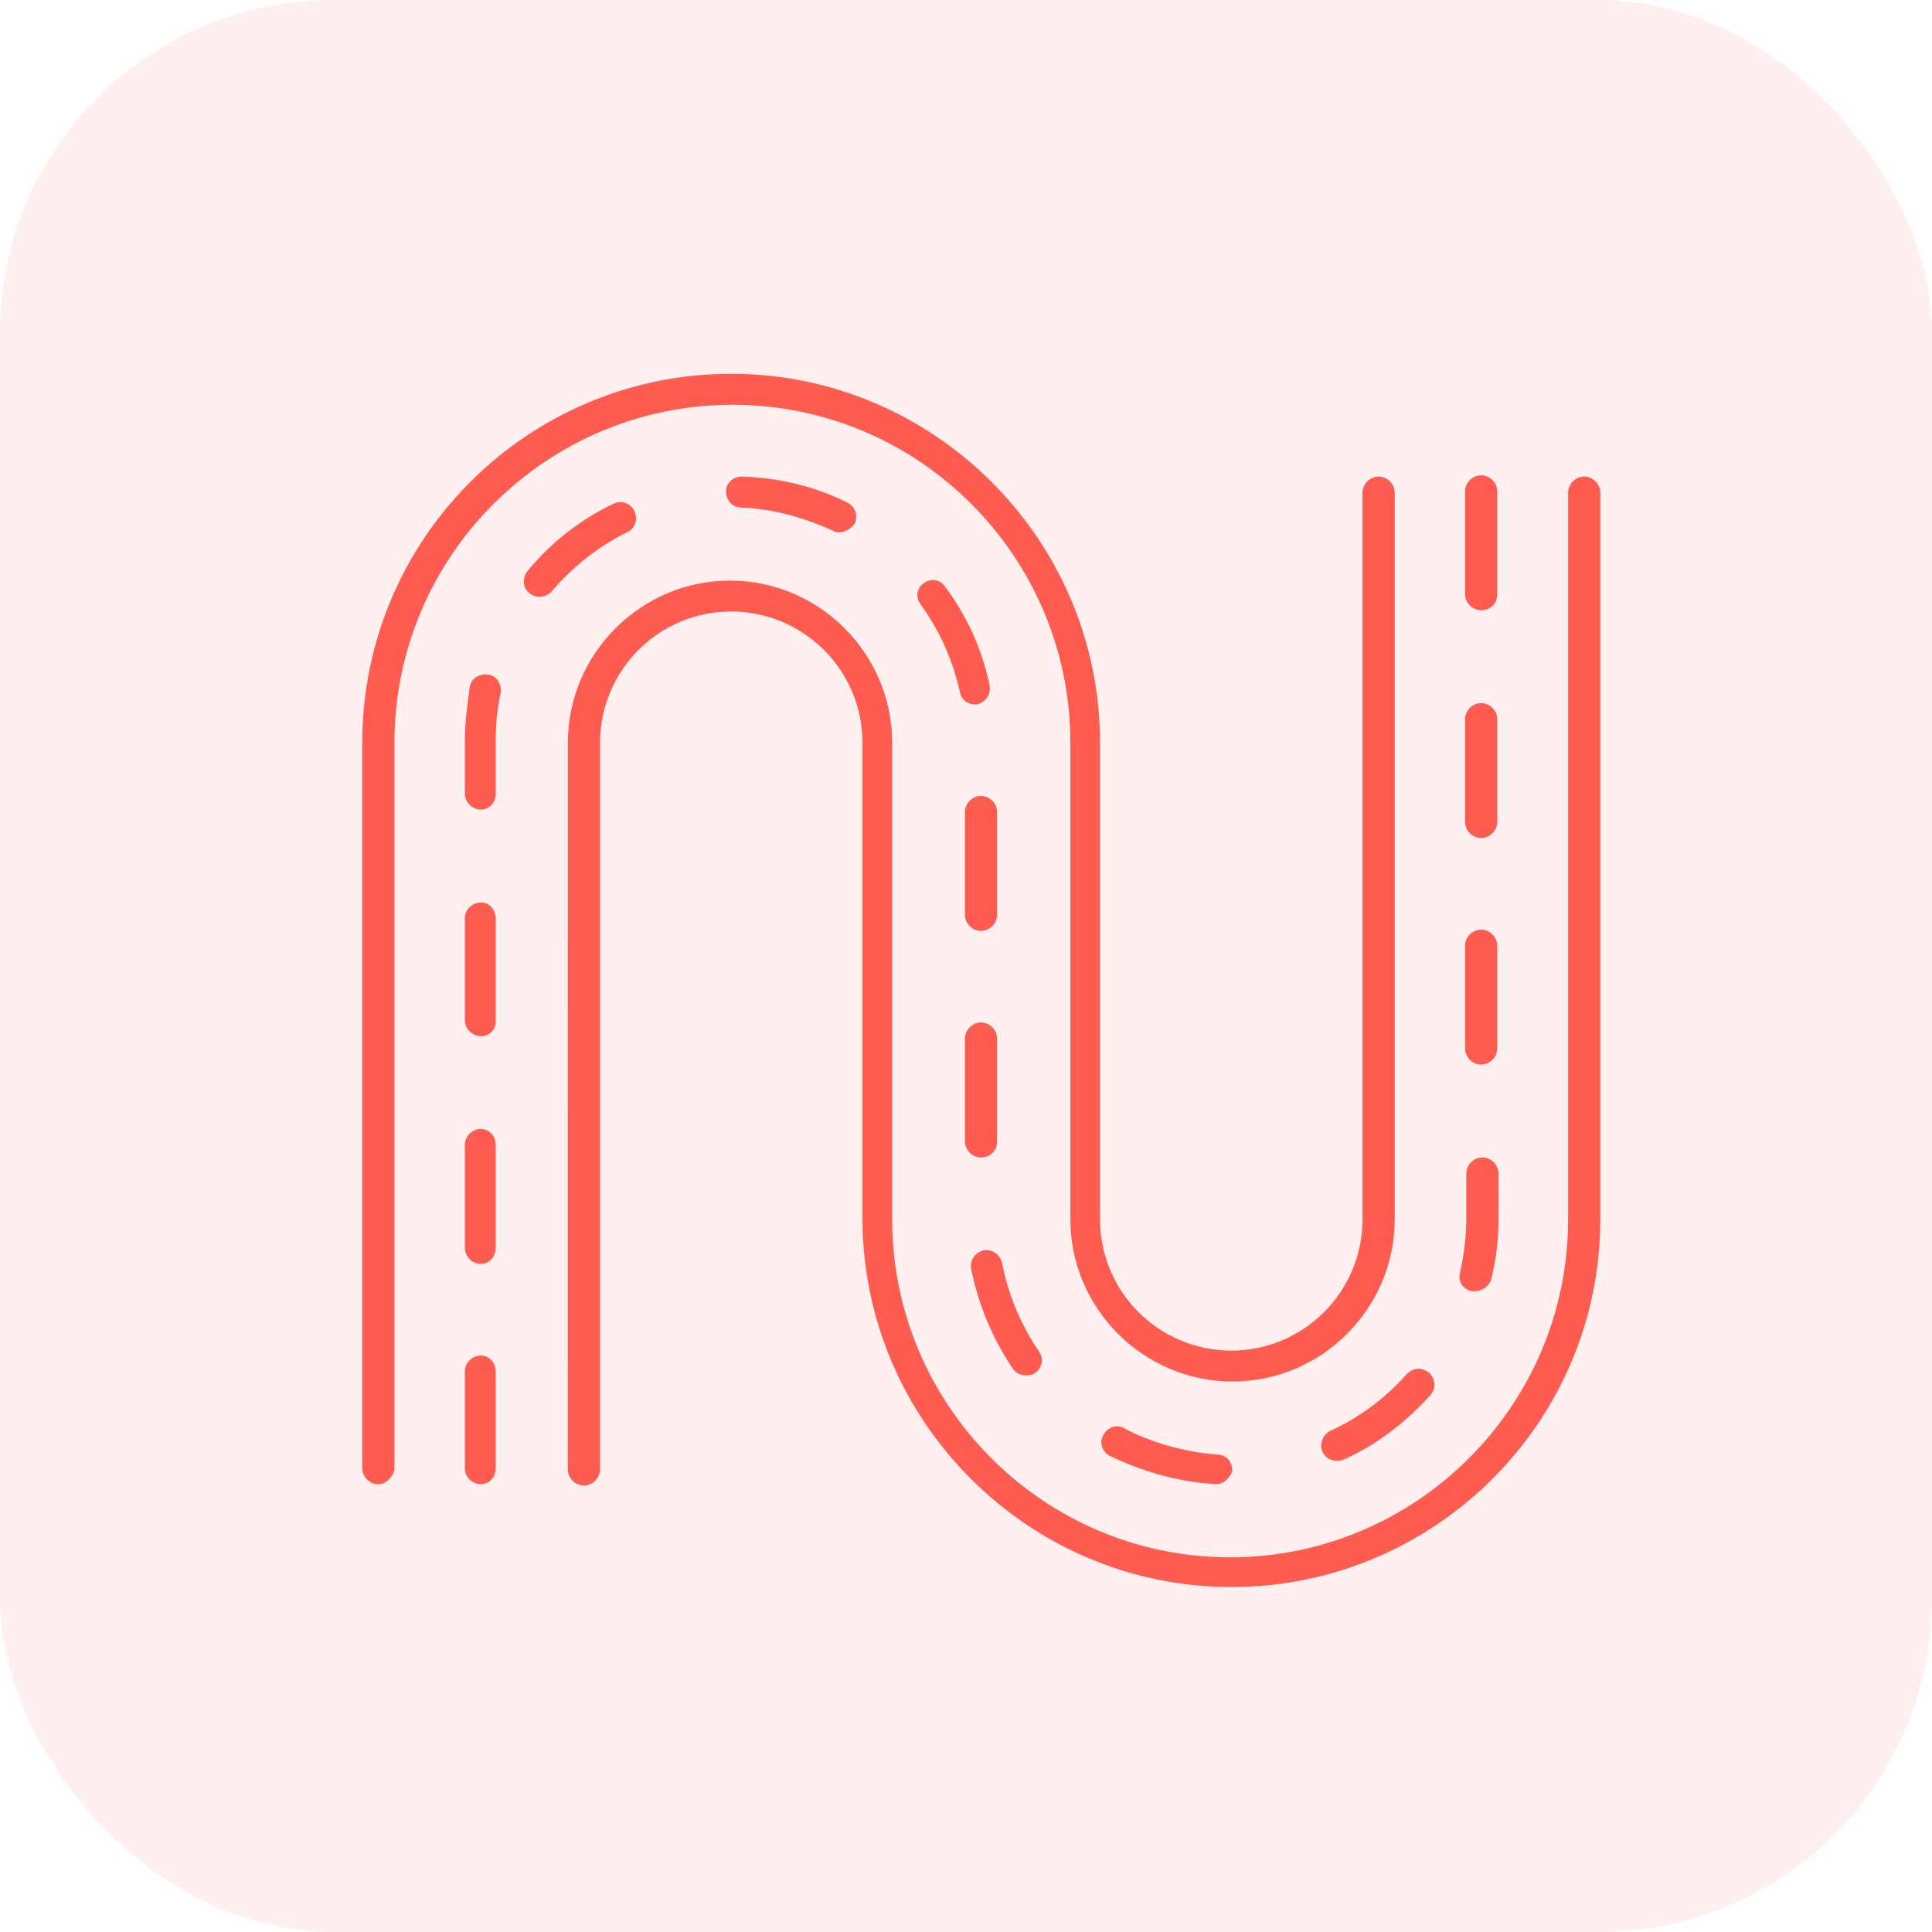 <svg width="29" height="29" viewBox="0 0 29 29" fill="none" xmlns="http://www.w3.org/2000/svg">
<rect width="29" height="29" rx="5" fill="#FF5C51" fill-opacity="0.09"/>
<path d="M18.484 23.822C15.436 23.822 12.946 21.332 12.946 18.285L12.946 11.149C12.946 10.053 12.054 9.179 10.976 9.179C9.88 9.179 9.007 10.071 9.007 11.149V22.057C9.007 22.187 8.895 22.298 8.765 22.298C8.635 22.298 8.523 22.187 8.523 22.057L8.524 11.149C8.524 9.811 9.62 8.715 10.958 8.715C12.296 8.715 13.392 9.811 13.392 11.149V18.303C13.392 21.09 15.659 23.376 18.465 23.376C21.252 23.376 23.538 21.109 23.538 18.303L23.538 7.395C23.538 7.265 23.649 7.154 23.78 7.154C23.91 7.154 24.021 7.265 24.021 7.395V18.303C24.021 21.351 21.531 23.822 18.484 23.822H18.484Z" fill="#FF5C51"/>
<path d="M7.218 22.279C7.088 22.279 6.977 22.168 6.977 22.038V20.588C6.977 20.458 7.088 20.347 7.218 20.347C7.348 20.347 7.441 20.458 7.441 20.588V22.038C7.441 22.168 7.348 22.279 7.218 22.279ZM18.256 22.279C18.237 22.279 18.237 22.279 18.256 22.279C17.68 22.242 17.16 22.094 16.658 21.852C16.546 21.796 16.491 21.648 16.565 21.536C16.621 21.425 16.769 21.369 16.881 21.443C17.308 21.666 17.791 21.796 18.274 21.834C18.405 21.834 18.497 21.945 18.497 22.075C18.479 22.168 18.368 22.279 18.256 22.279L18.256 22.279ZM20.058 21.926C19.965 21.926 19.891 21.871 19.854 21.796C19.798 21.685 19.854 21.536 19.965 21.48C20.412 21.276 20.802 20.979 21.118 20.625C21.21 20.532 21.34 20.514 21.452 20.607C21.545 20.7 21.564 20.83 21.471 20.941C21.099 21.35 20.672 21.685 20.17 21.908C20.133 21.926 20.096 21.926 20.058 21.926L20.058 21.926ZM15.394 20.644C15.32 20.644 15.246 20.607 15.208 20.551C14.893 20.087 14.688 19.585 14.577 19.046C14.558 18.916 14.632 18.805 14.763 18.767C14.893 18.749 15.004 18.823 15.041 18.953C15.134 19.436 15.32 19.882 15.599 20.291C15.673 20.403 15.636 20.533 15.543 20.607C15.487 20.644 15.431 20.644 15.394 20.644L15.394 20.644ZM22.14 19.381H22.084C21.954 19.343 21.88 19.232 21.917 19.102C21.972 18.842 22.01 18.563 22.01 18.303V17.615C22.01 17.485 22.121 17.374 22.251 17.374C22.381 17.374 22.493 17.485 22.493 17.615V18.303C22.493 18.619 22.456 18.916 22.381 19.213C22.344 19.306 22.251 19.381 22.14 19.381L22.14 19.381ZM7.218 18.972C7.088 18.972 6.977 18.86 6.977 18.73V17.188C6.977 17.058 7.088 16.946 7.218 16.946C7.348 16.946 7.441 17.058 7.441 17.188V18.73C7.441 18.86 7.348 18.972 7.218 18.972ZM14.725 17.374C14.595 17.374 14.484 17.262 14.484 17.132V15.59C14.484 15.46 14.595 15.348 14.725 15.348C14.855 15.348 14.967 15.46 14.967 15.59V17.132C14.967 17.281 14.855 17.374 14.725 17.374ZM22.233 15.98C22.102 15.98 21.991 15.868 21.991 15.738V14.196C21.991 14.066 22.102 13.954 22.233 13.954C22.363 13.954 22.474 14.066 22.474 14.196V15.738C22.474 15.868 22.363 15.98 22.233 15.98ZM7.218 15.553C7.088 15.553 6.977 15.441 6.977 15.311V13.787C6.977 13.657 7.088 13.546 7.218 13.546C7.348 13.546 7.441 13.657 7.441 13.787V15.33C7.441 15.46 7.348 15.553 7.218 15.553V15.553ZM14.725 13.973C14.595 13.973 14.484 13.862 14.484 13.732V12.189C14.484 12.059 14.595 11.948 14.725 11.948C14.855 11.948 14.967 12.059 14.967 12.189V13.732C14.967 13.862 14.855 13.973 14.725 13.973ZM22.233 12.579C22.102 12.579 21.991 12.468 21.991 12.338V10.796C21.991 10.665 22.102 10.554 22.233 10.554C22.363 10.554 22.474 10.665 22.474 10.796V12.338C22.474 12.468 22.363 12.579 22.233 12.579ZM7.218 12.152C7.088 12.152 6.977 12.041 6.977 11.91V11.13C6.977 10.851 7.014 10.591 7.051 10.312C7.069 10.182 7.2 10.108 7.33 10.126C7.46 10.145 7.534 10.275 7.515 10.405C7.46 10.647 7.441 10.888 7.441 11.13V11.929C7.441 12.04 7.348 12.152 7.218 12.152V12.152ZM14.633 10.573C14.521 10.573 14.428 10.498 14.409 10.387C14.298 9.904 14.112 9.476 13.815 9.067C13.741 8.956 13.759 8.826 13.87 8.751C13.982 8.677 14.112 8.696 14.186 8.807C14.521 9.253 14.744 9.755 14.855 10.294C14.874 10.424 14.8 10.535 14.669 10.572C14.67 10.573 14.651 10.573 14.632 10.573L14.633 10.573ZM22.233 9.16C22.102 9.16 21.991 9.049 21.991 8.919V7.376C21.991 7.246 22.102 7.135 22.233 7.135C22.363 7.135 22.474 7.246 22.474 7.376V8.919C22.474 9.068 22.363 9.16 22.233 9.16ZM8.092 8.956C8.036 8.956 7.98 8.937 7.943 8.9C7.85 8.826 7.831 8.677 7.924 8.566C8.277 8.138 8.705 7.804 9.207 7.562C9.318 7.507 9.467 7.544 9.522 7.674C9.578 7.785 9.541 7.934 9.411 7.99C8.965 8.213 8.593 8.51 8.277 8.882C8.222 8.937 8.166 8.956 8.092 8.956L8.092 8.956ZM12.607 7.99C12.57 7.99 12.533 7.99 12.514 7.971C12.068 7.767 11.604 7.637 11.12 7.618C10.99 7.618 10.898 7.507 10.898 7.376C10.898 7.246 11.009 7.154 11.139 7.154C11.697 7.172 12.235 7.302 12.719 7.544C12.83 7.6 12.886 7.73 12.83 7.86C12.774 7.934 12.681 7.99 12.607 7.99L12.607 7.99Z" fill="#FF5C51"/>
<path d="M5.679 22.28C5.549 22.28 5.438 22.168 5.438 22.038V11.149C5.438 8.083 7.927 5.611 10.975 5.611C14.023 5.611 16.512 8.101 16.512 11.149V18.303C16.512 19.399 17.404 20.273 18.482 20.273C19.578 20.273 20.452 19.381 20.452 18.303L20.452 7.395C20.452 7.265 20.563 7.154 20.694 7.154C20.824 7.154 20.935 7.265 20.935 7.395V18.303C20.935 19.641 19.839 20.737 18.501 20.737C17.163 20.737 16.067 19.641 16.067 18.303L16.067 11.149C16.067 8.361 13.8 6.076 10.994 6.076C8.206 6.076 5.921 8.343 5.921 11.149V22.056C5.902 22.168 5.791 22.28 5.679 22.28V22.28Z" fill="#FF5C51"/>
</svg>
